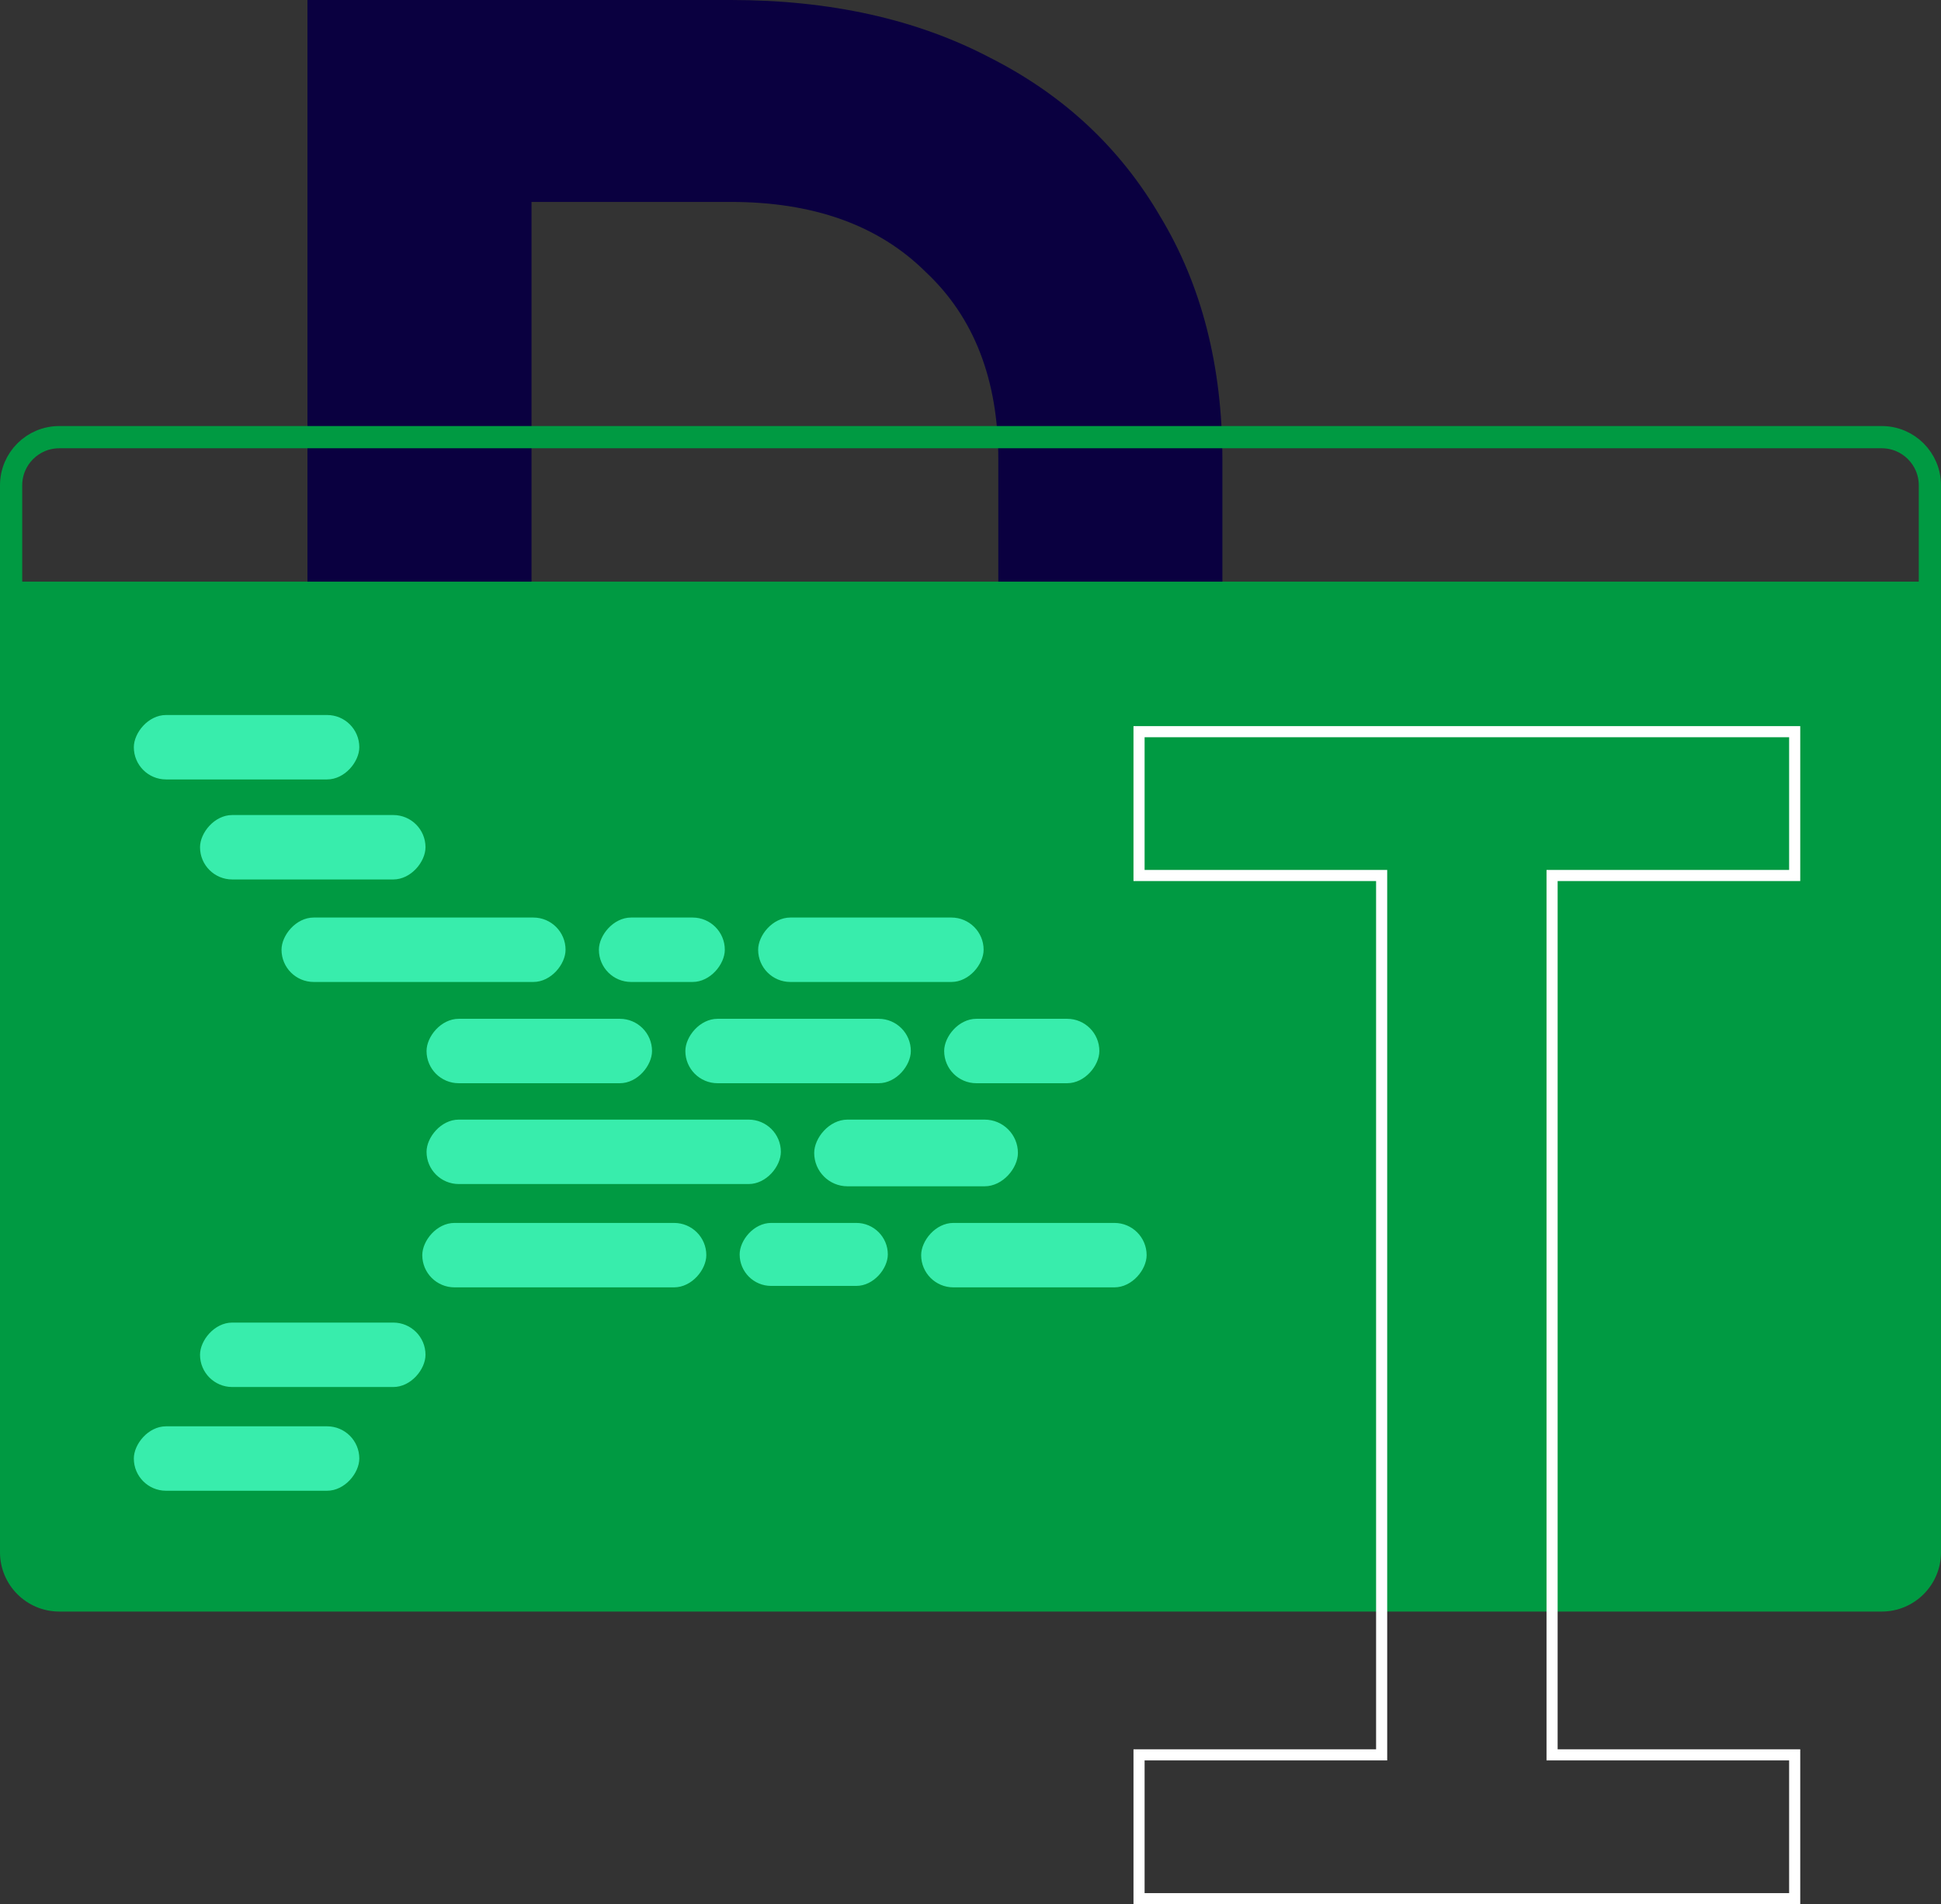 <svg width="524" height="514" viewBox="0 0 524 514" fill="none" xmlns="http://www.w3.org/2000/svg">
<rect x="0" y="0" width="524" height="514" fill="#333333" stroke="none"/>
<path d="M83 406V0H197.258C224.143 0 247.48 5.191 267.27 15.573C287.06 25.584 302.368 39.858 313.197 58.397C324.399 76.936 330 98.812 330 124.025V281.419C330 306.261 324.399 328.137 313.197 347.047C302.368 365.956 287.06 380.602 267.27 390.984C247.48 400.995 224.143 406 197.258 406H83ZM143.49 351.496H197.258C219.662 351.496 237.212 345.378 249.907 333.142C262.976 320.536 269.51 303.295 269.51 281.419V124.025C269.51 102.52 262.976 85.649 249.907 73.414C237.212 60.807 219.662 54.504 197.258 54.504H143.49V351.496Z" fill="#0A0040"/>
<g style="mix-blend-mode:multiply">
<path d="M524 158L0 158L-2.28173e-05 419C-2.35899e-05 427.837 7.163 435 16 435L508 435C516.837 435 524 427.837 524 419L524 158Z" fill="#009A42"/>
</g>
<path d="M508 118L16 118C8.82 118 3 123.82 3 131L3 160L521 160L521 131C521 123.82 515.18 118 508 118Z" stroke="#009A42" stroke-width="6"/>
<g style="mix-blend-mode:soft-light">
<g style="mix-blend-mode:multiply">
<rect width="76.68" height="17.391" rx="8.696" transform="matrix(-1 -8.74228e-08 -8.74228e-08 1 152.68 247.668)" fill="#38EDAC"/>
</g>
<g style="mix-blend-mode:multiply">
<rect width="33.992" height="17.391" rx="8.696" transform="matrix(-1 -8.74228e-08 -8.74228e-08 1 195.672 247.668)" fill="#38EDAC"/>
</g>
<g style="mix-blend-mode:multiply">
<rect width="60.87" height="17.391" rx="8.696" transform="matrix(-1 -8.74228e-08 -8.74228e-08 1 265.542 247.668)" fill="#38EDAC"/>
</g>
<g style="mix-blend-mode:multiply">
<rect width="76.68" height="17.391" rx="8.696" transform="matrix(-1 -8.74228e-08 -8.74228e-08 1 190.68 330.1)" fill="#38EDAC"/>
</g>
<g style="mix-blend-mode:multiply">
<rect width="40" height="17" rx="8.5" transform="matrix(-1 -8.74228e-08 -8.74228e-08 1 239.68 330.1)" fill="#38EDAC"/>
</g>
<g style="mix-blend-mode:multiply">
<rect width="60.87" height="17.391" rx="8.696" transform="matrix(-1 -8.74228e-08 -8.74228e-08 1 309.549 330.1)" fill="#38EDAC"/>
</g>
<g style="mix-blend-mode:multiply">
<rect width="60.87" height="17.391" rx="8.696" transform="matrix(-1 -8.74228e-08 -8.74228e-08 1 114.87 357)" fill="#38EDAC"/>
</g>
<g style="mix-blend-mode:multiply">
<rect width="60.87" height="17.391" rx="8.696" transform="matrix(-1 -8.74228e-08 -8.74228e-08 1 114.87 220)" fill="#38EDAC"/>
</g>
<g style="mix-blend-mode:multiply">
<rect width="60.87" height="17.391" rx="8.696" transform="matrix(-1 -8.74228e-08 -8.74228e-08 1 97 193)" fill="#38EDAC"/>
</g>
<g style="mix-blend-mode:multiply">
<rect width="60.87" height="17.391" rx="8.696" transform="matrix(-1 -8.74228e-08 -8.74228e-08 1 97 385)" fill="#38EDAC"/>
</g>
<g style="mix-blend-mode:multiply">
<rect width="60.87" height="17.391" rx="8.696" transform="matrix(-1 -8.74228e-08 -8.74228e-08 1 176.022 275)" fill="#38EDAC"/>
</g>
<g style="mix-blend-mode:multiply">
<rect width="60.87" height="17.391" rx="8.696" transform="matrix(-1 -8.74228e-08 -8.74228e-08 1 245.892 275)" fill="#38EDAC"/>
</g>
<g style="mix-blend-mode:multiply">
<rect width="41.897" height="17.391" rx="8.696" transform="matrix(-1 -8.74228e-08 -8.74228e-08 1 296.789 275)" fill="#38EDAC"/>
</g>
<g style="mix-blend-mode:multiply">
<rect width="95.652" height="17.391" rx="8.696" transform="matrix(-1 -8.74228e-08 -8.74228e-08 1 210.805 302.213)" fill="#38EDAC"/>
</g>
<g style="mix-blend-mode:multiply">
<rect width="55" height="18" rx="9" transform="matrix(-1 -8.74228e-08 -8.74228e-08 1 274.805 302.213)" fill="#38EDAC"/>
</g>
</g>
<path d="M420.505 473.681H484.5V512.5H307.5V473.681H371.495H372.995V472.181V237.819V236.319H371.495H307.5V197.5H484.5V236.319H420.505H419.005V237.819V472.181V473.681H420.505Z" stroke="white" stroke-width="3"/>
</svg>
